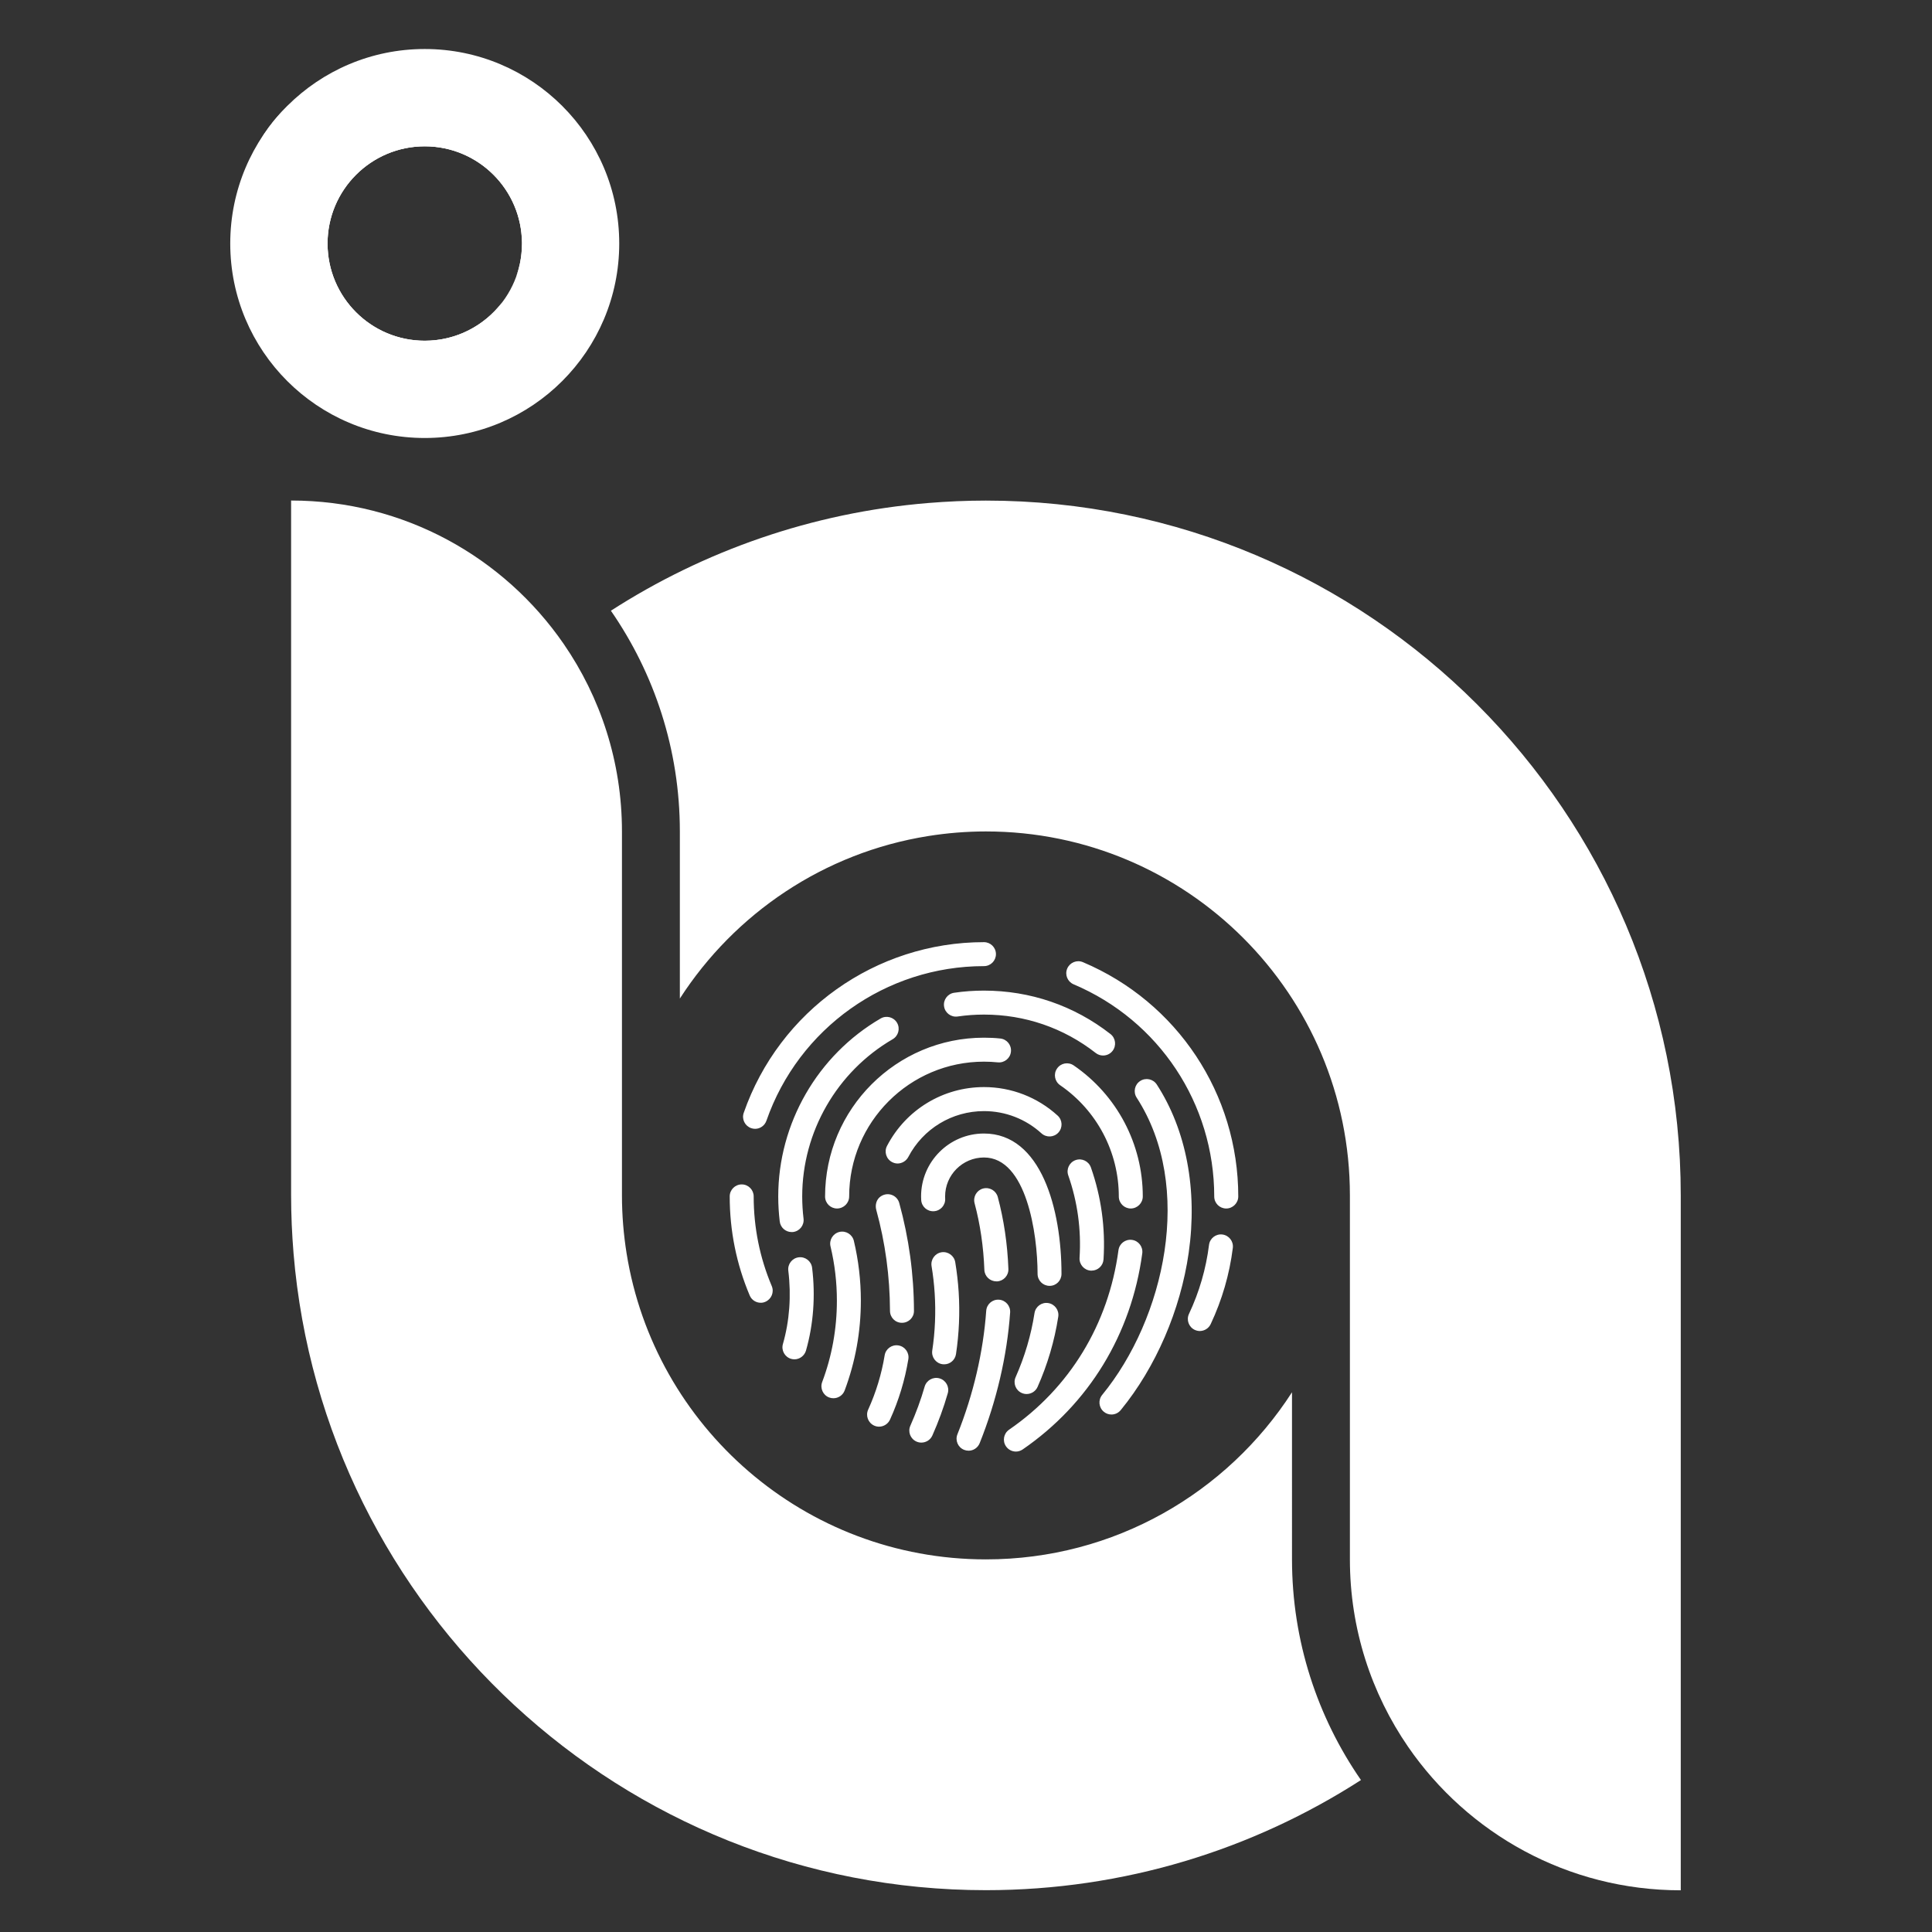 <?xml version="1.0" encoding="UTF-8" standalone="no"?>
<!-- Generator: Adobe Illustrator 27.5.0, SVG Export Plug-In . SVG Version: 6.00 Build 0)  -->

<svg
   version="1.1"
   id="Layer_1"
   x="0px"
   y="0px"
   viewBox="0 0 1000 1000"
   style="enable-background:new 0 0 1000 1000;"
   xml:space="preserve"
   sodipodi:docname="INFOSEC LOGOnew.svg"
   inkscape:version="1.1 (c68e22c387, 2021-05-23)"
   xmlns:inkscape="http://www.inkscape.org/namespaces/inkscape"
   xmlns:sodipodi="http://sodipodi.sourceforge.net/DTD/sodipodi-0.dtd"
   xmlns="http://www.w3.org/2000/svg"
   xmlns:svg="http://www.w3.org/2000/svg"><rect x="0" y="0" width="1000" height="1000" fill="#333333" stroke="none"/><defs
   id="defs161" /><sodipodi:namedview
   id="namedview159"
   pagecolor="#ffffff"
   bordercolor="#666666"
   borderopacity="1.0"
   inkscape:pageshadow="2"
   inkscape:pageopacity="0.0"
   inkscape:pagecheckerboard="0"
   showgrid="false"
   inkscape:zoom="0.676"
   inkscape:cx="500"
   inkscape:cy="500"
   inkscape:window-width="1920"
   inkscape:window-height="991"
   inkscape:window-x="-9"
   inkscape:window-y="1071"
   inkscape:window-maximized="1"
   inkscape:current-layer="Layer_1" />
<style
   type="text/css"
   id="style2">
	.st0{fill:#848484;}
	.st1{fill:url(#SVGID_1_);}
	.st2{fill:url(#SVGID_00000008119817285804074420000016472894307775860131_);}
	.st3{fill:url(#SVGID_00000123418787831589599670000016040777003843812750_);}
	.st4{fill:url(#SVGID_00000084510072982255679810000004501651972096835990_);}
	.st5{opacity:0.5;fill:url(#SVGID_00000131350690279181722230000006485825476113176497_);}
	.st6{fill:#FFFFFF;}
	.st7{fill:url(#SVGID_00000028309659989816224800000002951640301727434674_);}
	.st8{fill:url(#SVGID_00000050650017325797711940000016322315304798805437_);}
	.st9{fill:url(#SVGID_00000078725827744733140460000015811289410318768541_);}
	.st10{fill:url(#SVGID_00000064333385645931605640000007463165264934778028_);}
	.st11{fill:url(#SVGID_00000061461062902765096190000016619356032796343210_);}
	.st12{opacity:0.5;fill:url(#SVGID_00000054965339080776824860000007542994536163329962_);}
	.st13{fill:url(#SVGID_00000106829932212966288520000013709201649451593873_);}
	.st14{fill:url(#SVGID_00000026847022925180987420000016470327114375615634_);}
	.st15{fill:url(#SVGID_00000011740614216257382870000017964610831115932090_);}
	.st16{fill:url(#SVGID_00000013177227005043468430000006548667458881901191_);}
	.st17{fill:url(#SVGID_00000122698374827248271540000012464160861074125742_);}
	.st18{fill:url(#SVGID_00000101810249066001062910000005453904743212991157_);}
	.st19{opacity:0.5;fill:url(#SVGID_00000129914075349352538850000000740338552319982510_);}
	.st20{fill:url(#SVGID_00000090279723723069892310000009537470438403522737_);}
	.st21{fill:url(#SVGID_00000095296935104571567530000003179299000615981443_);}
</style>
<rect
   y="1029"
   class="st0"
   width="1000"
   height="1011"
   id="rect4" />
<linearGradient
   id="SVGID_1_"
   gradientUnits="userSpaceOnUse"
   x1="385.65"
   y1="1518.795"
   x2="570.428"
   y2="1518.795">
	<stop
   offset="1.080348e-03"
   style="stop-color:#999999"
   id="stop6" />
	<stop
   offset="1"
   style="stop-color:#2BF6E7"
   id="stop8" />
</linearGradient>
<path
   class="st1"
   d="M558.51,1552.79c-11.19,17.36-30.67,28.86-52.86,28.86c-31.31,0-57.27-22.9-62.06-52.86  c-0.52-3.26-0.8-6.6-0.8-10v-62.86c0-12.02-3.72-23.17-10.06-32.38c-10.31-14.96-27.54-24.77-47.08-24.77h0v120  c0,3.37,0.15,6.7,0.42,10c5.1,61.51,56.78,110,119.58,110c23.84,0,46.08-6.99,64.77-19.02c-7.5-10.84-11.91-23.97-11.91-38.12  V1552.79z"
   id="path11" />
<linearGradient
   id="SVGID_00000104708329685498982750000006716579984620896404_"
   gradientUnits="userSpaceOnUse"
   x1="440.881"
   y1="1518.795"
   x2="625.659"
   y2="1518.795">
	<stop
   offset="1.080348e-03"
   style="stop-color:#999999"
   id="stop13" />
	<stop
   offset="1"
   style="stop-color:#2BF6E7"
   id="stop15" />
</linearGradient>
<path
   style="fill:url(#SVGID_00000104708329685498982750000006716579984620896404_);"
   d="M505.65,1398.79c-3.37,0-6.7,0.15-10,0.42  c-20.05,1.66-38.72,8.27-54.77,18.6c7.5,10.84,11.91,23.97,11.91,38.12v28.86c9.47-14.69,24.89-25.19,42.86-28.06  c3.26-0.52,6.6-0.8,10-0.8c34.72,0,62.86,28.14,62.86,62.86v62.86c0,12.02,3.72,23.17,10.06,32.38  c10.31,14.96,27.54,24.77,47.08,24.77h0v-120C625.66,1452.62,571.83,1398.79,505.65,1398.79z"
   id="path18" />
<g
   id="g41">
	
		<linearGradient
   id="SVGID_00000138530778276819041150000000385478606689295038_"
   gradientUnits="userSpaceOnUse"
   x1="429.627"
   y1="1382.14"
   x2="388.836"
   y2="1327.963">
		<stop
   offset="1.080348e-03"
   style="stop-color:#999999"
   id="stop20" />
		<stop
   offset="1"
   style="stop-color:#2BF6E7"
   id="stop22" />
	</linearGradient>
	<path
   style="fill:url(#SVGID_00000138530778276819041150000000385478606689295038_);"
   d="M408.73,1320.8   c-18.55,0-33.59,15.04-33.59,33.59s15.04,33.59,33.59,33.59c18.55,0,33.59-15.04,33.59-33.59S427.28,1320.8,408.73,1320.8z    M408.73,1371.18c-9.28,0-16.79-7.52-16.79-16.79s7.52-16.79,16.79-16.79s16.79,7.52,16.79,16.79S418.01,1371.18,408.73,1371.18z"
   id="path25" />
	
		<linearGradient
   id="SVGID_00000169547338377961627270000004446934589172312963_"
   gradientUnits="userSpaceOnUse"
   x1="398.259"
   y1="1373.17"
   x2="408.823"
   y2="1300.986">
		<stop
   offset="1.080348e-03"
   style="stop-color:#999999"
   id="stop27" />
		<stop
   offset="1"
   style="stop-color:#2BF6E7"
   id="stop29" />
	</linearGradient>
	<path
   style="fill:url(#SVGID_00000169547338377961627270000004446934589172312963_);"
   d="M426.6,1349.79c0,3.01-0.5,5.9-1.42,8.59   c-0.19,0.56-0.4,1.11-0.63,1.65c0.49-1.37,0.81-2.83,0.92-4.33c0.01-0.09,0.01-0.18,0.02-0.28c0.01-0.2,0.02-0.39,0.02-0.59   c0.01-0.1,0.01-0.2,0.01-0.3c0.01-0.1,0.01-0.19,0.01-0.29c-0.09-9.2-7.57-16.63-16.79-16.63c-9.27,0-16.79,7.52-16.79,16.79   s7.52,16.79,16.79,16.79c5.43,0,10.26-2.58,13.33-6.58c-4.51,6.6-11.96,10.91-20.37,10.91c-13.77,0-24.92-11.52-24.92-25.73   c0-2.56,0.36-5.04,1.04-7.37c0.72-2.5,1.8-4.83,3.18-6.95c0.01-0.02,0.02-0.04,0.04-0.07c0.92-1.4,1.97-2.71,3.13-3.9   c4.5-4.6,10.69-7.44,17.53-7.44C415.45,1324.06,426.6,1335.58,426.6,1349.79z"
   id="path32" />
	
		<linearGradient
   id="SVGID_00000074422580132650101510000008443654013799334021_"
   gradientUnits="userSpaceOnUse"
   x1="376.762"
   y1="1351.769"
   x2="425.516"
   y2="1351.769">
		<stop
   offset="1.080348e-03"
   style="stop-color:#999999"
   id="stop34" />
		<stop
   offset="1"
   style="stop-color:#2BF6E7"
   id="stop36" />
	</linearGradient>
	<path
   style="opacity:0.5;fill:url(#SVGID_00000074422580132650101510000008443654013799334021_);"
   d="M391.93,1354.39   c0,9.27,7.52,16.79,16.79,16.79c5.43,0,10.26-2.58,13.33-6.58c-4.51,6.6-11.96,10.91-20.37,10.91c-13.77,0-24.92-11.52-24.92-25.73   c0-2.56,0.36-5.04,1.04-7.37c4.14-8.54,12.67-14.4,22.52-14.4c13.91,0,25.19,11.68,25.19,26.09v0.12   c-0.09-9.2-7.57-16.63-16.79-16.63C399.45,1337.6,391.93,1345.12,391.93,1354.39z"
   id="path39" />
</g>
<path
   class="st6"
   d="M543.14,1684.56v6.69h-11.59c-9.15,0-14.01-4.37-14.01-13.44c0-7.74,4.12-13.44,14.01-13.44h0.92v-2.39h6.44  v22.59H543.14z M521.48,1655c0-2.01,1.56-3.39,3.59-3.39s3.59,1.39,3.59,3.39c0,2.24-1.66,3.44-3.59,3.44  S521.48,1657.25,521.48,1655z M532.47,1684.56v-13.51h-2.48c-3.77,0-7.73,2.48-7.73,6.78c0,4.39,3.59,6.73,7.4,6.73H532.47z   M531.46,1655c0-2.01,1.56-3.39,3.59-3.39c2.07,0,3.59,1.39,3.59,3.39c0,2.24-1.65,3.44-3.59,3.44S531.46,1657.25,531.46,1655z   M542.26,1684.56h9.61v-20.2h6.44v20.2h8.46v6.69h-24.51V1684.56z M546.17,1698.03c0-2.05,1.56-3.44,3.59-3.44  c2.02,0,3.59,1.39,3.59,3.44c0,2.2-1.66,3.39-3.59,3.39C547.82,1701.42,546.17,1700.22,546.17,1698.03z M556.14,1698.03  c0-2.05,1.56-3.44,3.59-3.44c2.07,0,3.59,1.39,3.59,3.44c0,2.2-1.65,3.39-3.59,3.39C557.8,1701.42,556.14,1700.22,556.14,1698.03z   M565.84,1684.56h5.7v-20.2h6.44v26.89h-12.14V1684.56z M571.08,1697.84c0-2.1,1.66-3.53,3.77-3.53c2.16,0,3.77,1.43,3.77,3.53  c0,2.34-1.75,3.58-3.77,3.58C572.83,1701.42,571.08,1700.18,571.08,1697.84z M582.58,1701.32l-0.46-6.69  c1.2,0.34,2.07,0.43,3.03,0.43c2.58,0,3.45-1.38,3.45-4.68v-26.03h6.44v20.2H600v6.69h-5.01c-0.37,7.35-3.08,10.51-9.15,10.51  C584.65,1701.75,583.36,1701.56,582.58,1701.32z M599.08,1684.56h5.01c-1.01-2.2-1.93-4.97-1.93-7.98c0-4.54,1.93-8.02,4.6-10.31  c2.11-1.81,5.1-2.82,8.37-2.82c3.4,0,6.44,1,9.56,2.63l-2.16,6.07c-1.93-1.15-4.46-2.05-6.62-2.05c-2.11,0-3.77,0.53-5.01,1.62  c-1.66,1.43-2.25,3.3-2.25,5.4c0,3.06,0.92,5.49,2.44,7.45h14.58v6.69h-26.58V1684.56z M532.46,1691.25  c-9.84,0.13-16.78-3.72-16.78-13.05c0-7.95,6.23-13.84,16.78-13.84l0,0 M532.46,1671.23h-1.67c-4.02,0-8.24,2.55-8.24,6.97  c0,4.51,3.86,6.36,7.93,6.36h1.98 M386.42,1690.54v-26.71h7.06v26.71H386.42z M413.56,1690.54v-16.18c0-2.06-0.34-3.46-1.03-4.18  c-0.69-0.72-1.86-1.09-3.53-1.09c-3.66,0-5.48,2.04-5.48,6.13v15.31h-7.06v-26.71h6.73v3.91c0.83-1.52,1.94-2.67,3.31-3.45  c1.37-0.78,3.15-1.17,5.32-1.17c1.27,0,2.44,0.19,3.53,0.57c1.09,0.38,2.02,0.95,2.8,1.71c0.78,0.76,1.39,1.69,1.85,2.8  c0.45,1.1,0.68,2.38,0.68,3.83v18.51H413.56z M424.91,1690.54v-21.71h-3.96v-4.99h3.96c0-6.51,3.78-9.77,11.35-9.77v5.7  c-0.91,0-1.64,0.06-2.2,0.19c-0.56,0.13-1,0.35-1.33,0.68s-0.55,0.75-0.68,1.28c-0.13,0.53-0.19,1.17-0.19,1.93h4.56v4.99h-4.56  v21.71H424.91z M448.9,1691.25c-2.17,0-4.11-0.34-5.81-1.03c-1.7-0.69-3.14-1.65-4.32-2.88c-1.18-1.23-2.07-2.71-2.69-4.45  c-0.62-1.74-0.92-3.64-0.92-5.7c0-2.1,0.32-4.02,0.95-5.75c0.63-1.74,1.55-3.22,2.74-4.45c1.19-1.23,2.63-2.18,4.32-2.85  c1.68-0.67,3.59-1.01,5.73-1.01c2.1,0,3.98,0.34,5.65,1.01c1.66,0.67,3.08,1.61,4.26,2.82c1.18,1.21,2.08,2.69,2.71,4.42  c0.63,1.74,0.95,3.67,0.95,5.81c0,2.14-0.32,4.06-0.95,5.78c-0.63,1.72-1.54,3.19-2.71,4.42c-1.18,1.23-2.61,2.18-4.29,2.85  C452.84,1690.91,450.97,1691.25,448.9,1691.25z M448.9,1685.33c4.31,0,6.46-2.71,6.46-8.14c0-5.39-2.15-8.09-6.46-8.09  c-4.31,0-6.46,2.7-6.46,8.09C442.44,1682.62,444.6,1685.33,448.9,1685.33z M480.82,1671.92c-0.18-1.23-0.64-2.12-1.38-2.69  c-0.74-0.56-1.87-0.84-3.39-0.84c-1.45,0-2.54,0.17-3.28,0.52c-0.74,0.34-1.11,0.93-1.11,1.76c0,0.72,0.37,1.3,1.11,1.74  c0.74,0.43,1.82,0.85,3.23,1.25c2.32,0.65,4.27,1.2,5.86,1.66c1.59,0.45,2.87,0.99,3.83,1.6c0.96,0.61,1.65,1.38,2.06,2.31  c0.42,0.92,0.62,2.16,0.62,3.72c0,2.39-1,4.37-2.99,5.94c-1.99,1.57-4.94,2.36-8.85,2.36c-1.92,0-3.66-0.22-5.21-0.65  c-1.56-0.43-2.89-1.06-3.99-1.87c-1.1-0.81-1.95-1.79-2.55-2.93c-0.6-1.14-0.91-2.42-0.95-3.83h7.27c0,1.27,0.5,2.24,1.49,2.93  c0.99,0.69,2.29,1.03,3.88,1.03c1.34,0,2.49-0.21,3.45-0.62c0.96-0.42,1.44-1.06,1.44-1.93c0-0.98-0.35-1.68-1.06-2.12  s-1.78-0.81-3.23-1.14c-2.61-0.58-4.7-1.18-6.3-1.82c-1.59-0.63-2.83-1.33-3.72-2.09c-0.89-0.76-1.48-1.59-1.79-2.5  c-0.31-0.9-0.46-1.92-0.46-3.04c0-1.01,0.21-1.97,0.62-2.88c0.42-0.9,1.08-1.7,1.98-2.39c0.9-0.69,2.08-1.24,3.53-1.66  c1.45-0.42,3.22-0.62,5.32-0.62c3.84,0,6.64,0.78,8.41,2.33c1.77,1.56,2.75,3.71,2.93,6.46H480.82z M496.56,1679.03  c0.11,2.03,0.7,3.64,1.76,4.83c1.07,1.19,2.47,1.79,4.21,1.79c1.16,0,2.18-0.26,3.07-0.79c0.89-0.52,1.46-1.26,1.71-2.2h7.27  c-0.83,2.75-2.28,4.87-4.34,6.35c-2.06,1.48-4.52,2.23-7.38,2.23c-8.9,0-13.35-4.85-13.35-14.55c0-2.06,0.29-3.93,0.87-5.59  c0.58-1.66,1.42-3.09,2.52-4.29c1.1-1.19,2.45-2.11,4.04-2.74c1.59-0.63,3.42-0.95,5.48-0.95c4.13,0,7.25,1.32,9.36,3.96  c2.12,2.64,3.18,6.62,3.18,11.94H496.56z M507.69,1674.58c-0.04-0.98-0.21-1.84-0.52-2.58c-0.31-0.74-0.71-1.36-1.22-1.85  c-0.51-0.49-1.09-0.85-1.74-1.09c-0.65-0.23-1.32-0.35-2.01-0.35c-1.41,0-2.63,0.52-3.66,1.55c-1.03,1.03-1.62,2.47-1.76,4.32  H507.69z M389.63,1660.12c2.2,0,3.98-1.78,3.98-3.98s-1.78-3.98-3.98-3.98c-2.2,0-3.98,1.78-3.98,3.98  S387.43,1660.12,389.63,1660.12z"
   id="path43" />
<linearGradient
   id="SVGID_00000129893390431992138100000010183923415204430479_"
   gradientUnits="userSpaceOnUse"
   x1="461.396"
   y1="1519.039"
   x2="549.231"
   y2="1519.039">
	<stop
   offset="1.080348e-03"
   style="stop-color:#999999"
   id="stop45" />
	<stop
   offset="1"
   style="stop-color:#2BF6E7"
   id="stop47" />
</linearGradient>
<path
   style="fill:url(#SVGID_00000129893390431992138100000010183923415204430479_);"
   d="M466.76,1537.33  c-0.81,0-1.58-0.47-1.91-1.27c-2.29-5.41-3.45-11.17-3.45-17.1c0-1.14,0.93-2.07,2.07-2.07c1.15,0,2.07,0.93,2.07,2.07  c0,5.37,1.05,10.58,3.12,15.48c0.45,1.05-0.05,2.27-1.1,2.72C467.3,1537.28,467.03,1537.33,466.76,1537.33z M544.47,1541.01  c1.96-4.17,3.25-8.59,3.82-13.15c0.14-1.14-0.66-2.17-1.8-2.32c-1.13-0.14-2.17,0.66-2.31,1.8c-0.52,4.13-1.68,8.13-3.46,11.91  c-0.49,1.04-0.04,2.27,0.99,2.76c0.29,0.13,0.58,0.2,0.88,0.2C543.38,1542.2,544.12,1541.76,544.47,1541.01z M549.23,1518.97  c0-17.69-10.53-33.57-26.82-40.46c-1.05-0.45-2.27,0.05-2.72,1.1c-0.45,1.06,0.05,2.27,1.1,2.72c14.76,6.24,24.29,20.63,24.29,36.65  c0,1.15,0.93,2.07,2.07,2.07S549.23,1520.11,549.23,1518.97z M467.74,1505.89c5.56-15.97,20.65-26.7,37.57-26.7  c1.15,0,2.07-0.93,2.07-2.07c0-1.15-0.93-2.07-2.07-2.07c-18.68,0-35.35,11.85-41.49,29.48c-0.38,1.08,0.2,2.26,1.28,2.64  c0.23,0.08,0.46,0.12,0.68,0.12C466.64,1507.29,467.44,1506.75,467.74,1505.89z M472.34,1525.11c1.14-0.14,1.95-1.17,1.81-2.31  c-0.15-1.26-0.23-2.55-0.23-3.83c0-11.14,5.99-21.55,15.63-27.16c0.99-0.58,1.32-1.85,0.75-2.83c-0.58-0.99-1.85-1.32-2.83-0.75  c-10.91,6.35-17.69,18.13-17.69,30.74c0,1.45,0.09,2.9,0.26,4.33c0.13,1.05,1.02,1.82,2.06,1.82  C472.17,1525.12,472.25,1525.12,472.34,1525.11z M527.52,1493.83c0.7-0.9,0.54-2.21-0.36-2.91c-6.29-4.91-13.85-7.5-21.85-7.5  c-1.72,0-3.45,0.12-5.14,0.37c-1.13,0.16-1.92,1.22-1.75,2.35c0.16,1.13,1.22,1.92,2.35,1.75c1.49-0.22,3.02-0.33,4.54-0.33  c7.07,0,13.74,2.29,19.3,6.63c0.38,0.3,0.83,0.44,1.27,0.44C526.5,1494.63,527.11,1494.36,527.52,1493.83z M528.93,1555.87  c6.05-7.38,10.33-17.28,11.74-27.18c1.55-10.86-0.41-21.18-5.51-29.05c-0.62-0.96-1.91-1.24-2.87-0.61  c-0.96,0.62-1.23,1.91-0.61,2.87c9.99,15.41,4.82,38.2-5.95,51.34c-0.73,0.89-0.6,2.19,0.29,2.92c0.39,0.32,0.85,0.47,1.31,0.47  C527.93,1556.63,528.52,1556.37,528.93,1555.87z M507.54,1533.64c1.14-0.04,2.04-1.01,1.99-2.15c-0.16-4.31-0.78-8.48-1.83-12.42  c-0.3-1.11-1.43-1.76-2.54-1.47c-1.11,0.3-1.76,1.43-1.47,2.54c0.97,3.63,1.54,7.5,1.69,11.5c0.04,1.12,0.96,1.99,2.07,1.99  C507.48,1533.64,507.51,1533.64,507.54,1533.64z M504.57,1561.58c2.91-7.27,4.73-15.07,5.26-22.57c0.08-1.14-0.78-2.13-1.92-2.21  c-1.15-0.08-2.13,0.78-2.21,1.92c-0.5,7.07-2.22,14.45-4.97,21.32c-0.43,1.06,0.09,2.27,1.15,2.69c0.25,0.1,0.51,0.15,0.77,0.15  C503.46,1562.89,504.24,1562.39,504.57,1561.58z M474.57,1545.6c1.29-4.51,1.66-9.46,1.06-14.32c-0.14-1.14-1.18-1.94-2.31-1.8  c-1.14,0.14-1.94,1.18-1.8,2.31c0.53,4.31,0.21,8.69-0.93,12.66c-0.32,1.1,0.32,2.25,1.42,2.57c0.19,0.05,0.38,0.08,0.57,0.08  C473.47,1547.1,474.3,1546.5,474.57,1545.6z M532.74,1518.97c0-9.05-4.46-17.51-11.93-22.63c-0.95-0.65-2.24-0.41-2.88,0.54  c-0.65,0.94-0.41,2.23,0.54,2.88c6.34,4.35,10.13,11.53,10.13,19.22c0,1.15,0.93,2.07,2.07,2.07  C531.81,1521.04,532.74,1520.11,532.74,1518.97z M482.03,1518.97c0-12.84,10.45-23.28,23.28-23.28c0.8,0,1.61,0.04,2.39,0.12  c1.14,0.12,2.16-0.71,2.27-1.85c0.12-1.14-0.71-2.16-1.85-2.27c-0.93-0.09-1.88-0.14-2.82-0.14c-15.12,0-27.43,12.3-27.43,27.43  c0,1.15,0.93,2.07,2.07,2.07C481.1,1521.04,482.03,1520.11,482.03,1518.97z M481.25,1552.48c1.86-4.96,2.8-10.18,2.8-15.52  c0-3.49-0.41-6.96-1.21-10.33c-0.27-1.11-1.39-1.8-2.5-1.53c-1.11,0.27-1.8,1.39-1.53,2.5c0.73,3.05,1.1,6.2,1.1,9.36  c0,4.84-0.85,9.57-2.54,14.06c-0.4,1.07,0.14,2.27,1.21,2.67c0.24,0.09,0.49,0.13,0.73,0.13  C480.15,1553.82,480.94,1553.31,481.25,1552.48z M512,1562.66c11.43-7.86,18.77-19.89,20.65-33.86c0.15-1.14-0.64-2.18-1.78-2.33  c-1.14-0.15-2.18,0.64-2.33,1.78c-1.72,12.8-8.43,23.81-18.89,31c-0.94,0.65-1.18,1.94-0.53,2.88c0.4,0.58,1.05,0.9,1.71,0.9  C511.23,1563.03,511.64,1562.91,512,1562.66z M492.24,1512.16c2.55-4.89,7.56-7.93,13.08-7.93c3.68,0,7.2,1.36,9.92,3.84  c0.85,0.77,2.16,0.71,2.93-0.14c0.77-0.85,0.71-2.16-0.14-2.93c-3.48-3.17-8-4.92-12.71-4.92c-7.06,0-13.48,3.89-16.75,10.16  c-0.53,1.01-0.14,2.27,0.88,2.8c0.31,0.16,0.63,0.24,0.96,0.24C491.14,1513.27,491.87,1512.86,492.24,1512.16z M491.13,1540.79h0.03  c1.13,0,2.07-0.91,2.06-2.04c-0.01-6.31-0.87-12.59-2.54-18.65c-0.36-1.31-1.91-1.98-3.17-1.16c-0.76,0.49-1.04,1.48-0.8,2.35  c1.56,5.66,2.35,11.52,2.37,17.41C489.07,1539.86,489.98,1540.79,491.13,1540.79z M489.09,1557.5c1.51-3.32,2.57-6.83,3.16-10.42  c0.19-1.13-0.58-2.2-1.71-2.38c-1.13-0.19-2.2,0.58-2.38,1.71c-0.53,3.23-1.49,6.39-2.85,9.38c-0.47,1.04-0.01,2.27,1.03,2.75  c0.28,0.13,0.57,0.19,0.86,0.19C487.99,1558.72,488.74,1558.27,489.09,1557.5z M525.96,1529.84c0.34-5.44-0.39-10.78-2.18-15.88  c-0.38-1.08-1.56-1.65-2.64-1.27c-1.08,0.38-1.65,1.56-1.27,2.64c1.6,4.57,2.26,9.37,1.95,14.25c-0.07,1.14,0.8,2.13,1.94,2.2  c0.04,0,0.09,0,0.13,0C524.98,1531.78,525.89,1530.94,525.96,1529.84z M496.4,1560.25c1.05-2.36,1.95-4.81,2.66-7.29  c0.32-1.1-0.32-2.25-1.42-2.57c-1.1-0.32-2.25,0.32-2.57,1.41c-0.66,2.3-1.5,4.57-2.47,6.76c-0.47,1.05,0,2.27,1.05,2.74  c0.27,0.12,0.56,0.18,0.84,0.18C495.3,1561.48,496.06,1561.02,496.4,1560.25z M500.48,1546.2c0.53-3.54,0.69-7.15,0.46-10.75  c-0.11-1.71-0.31-3.44-0.59-5.13c-0.19-1.13-1.26-1.89-2.38-1.71c-1.13,0.19-1.89,1.26-1.71,2.39c0.26,1.55,0.44,3.13,0.54,4.71  c0.21,3.31,0.07,6.63-0.42,9.87c-0.17,1.13,0.61,2.19,1.74,2.36c0.11,0.02,0.21,0.02,0.31,0.02  C499.44,1547.97,500.32,1547.23,500.48,1546.2z M518.7,1532.35c0-11.18-3.51-24.25-13.39-24.25c-5.99,0-10.86,4.87-10.86,10.86  c0,0.2,0.01,0.41,0.02,0.61c0.06,1.14,1.03,2.02,2.19,1.95c1.14-0.06,2.02-1.04,1.95-2.19c-0.01-0.12-0.01-0.25-0.01-0.37  c0-3.7,3.01-6.72,6.72-6.72c7.31,0,9.25,13.15,9.25,20.1c0,1.15,0.93,2.07,2.07,2.07C517.78,1534.42,518.7,1533.5,518.7,1532.35z   M514.57,1551.86c1.72-3.86,2.92-7.93,3.57-12.11c0.18-1.13-0.6-2.19-1.73-2.37c-1.13-0.18-2.19,0.6-2.37,1.73  c-0.59,3.81-1.69,7.53-3.26,11.06c-0.47,1.05,0,2.27,1.05,2.74c0.27,0.12,0.56,0.18,0.84,0.18  C513.47,1553.09,514.23,1552.63,514.57,1551.86z"
   id="path50" />
<linearGradient
   id="SVGID_00000128463607431689217180000005871666361419315636_"
   gradientUnits="userSpaceOnUse"
   x1="385.65"
   y1="480.795"
   x2="570.428"
   y2="480.795">
	<stop
   offset="1.080348e-03"
   style="stop-color:#22006A"
   id="stop52" />
	<stop
   offset="1"
   style="stop-color:#2BF6E7"
   id="stop54" />
</linearGradient>

<linearGradient
   id="SVGID_00000085219443367675614490000006671552511123239559_"
   gradientUnits="userSpaceOnUse"
   x1="440.881"
   y1="480.795"
   x2="625.659"
   y2="480.795">
	<stop
   offset="1.298195e-07"
   style="stop-color:#0D006A"
   id="stop59" />
	<stop
   offset="1"
   style="stop-color:#2BF6E7"
   id="stop61" />
</linearGradient>


<linearGradient
   id="SVGID_00000108300493146542273910000000156131674156934530_"
   gradientUnits="userSpaceOnUse"
   x1="388.65"
   y1="636.682"
   x2="628.659"
   y2="636.682">
	<stop
   offset="1.298195e-07"
   style="stop-color:#0D006A"
   id="stop89" />
	<stop
   offset="1"
   style="stop-color:#2BF6E7"
   id="stop91" />
</linearGradient>

<linearGradient
   id="SVGID_00000000903184346208521680000011267479735548313248_"
   gradientUnits="userSpaceOnUse"
   x1="461.396"
   y1="481.039"
   x2="549.231"
   y2="481.039">
	<stop
   offset="1.298195e-07"
   style="stop-color:#0D006A"
   id="stop96" />
	<stop
   offset="1"
   style="stop-color:#2BF6E7"
   id="stop98" />
</linearGradient>
<g
   id="g1200"
   transform="matrix(2.997,0,0,2.997,-1005.119,-822.184)"><path
     style="fill:#fff;fill-opacity:1"
     d="m 558.51,514.79 c -11.19,17.36 -30.67,28.86 -52.86,28.86 -31.31,0 -57.27,-22.9 -62.06,-52.86 -0.52,-3.26 -0.8,-6.6 -0.8,-10 v -62.86 c 0,-12.02 -3.72,-23.17 -10.06,-32.38 -10.31,-14.96 -27.54,-24.77 -47.08,-24.77 v 0 120 c 0,3.37 0.15,6.7 0.42,10 5.1,61.51 56.78,110 119.58,110 23.84,0 46.08,-6.99 64.77,-19.02 -7.5,-10.84 -11.91,-23.97 -11.91,-38.12 z"
     id="path57" /><path
     style="fill:#fff;fill-opacity:1"
     d="m 505.65,360.79 c -3.37,0 -6.7,0.15 -10,0.42 -20.05,1.66 -38.72,8.27 -54.77,18.6 7.5,10.84 11.91,23.97 11.91,38.12 v 28.86 c 9.47,-14.69 24.89,-25.19 42.86,-28.06 3.26,-0.52 6.6,-0.8 10,-0.8 34.72,0 62.86,28.14 62.86,62.86 v 62.86 c 0,12.02 3.72,23.17 10.06,32.38 10.31,14.96 27.54,24.77 47.08,24.77 v 0 -120 c 0.01,-66.18 -53.82,-120.01 -120,-120.01 z"
     id="path64" /><g
     id="g87"
     style="fill:#fff;fill-opacity:1">
	
		<linearGradient
   id="SVGID_00000063602380615643613790000005271710764931966603_"
   gradientUnits="userSpaceOnUse"
   x1="429.627"
   y1="344.14"
   x2="388.836"
   y2="289.963">
		<stop
   offset="1.080348e-03"
   style="stop-color:#22006A"
   id="stop66" />
		<stop
   offset="1"
   style="stop-color:#2BF6E7"
   id="stop68" />
	</linearGradient>
	<path
   style="fill:#fff;fill-opacity:1"
   d="m 408.73,282.8 c -18.55,0 -33.59,15.04 -33.59,33.59 0,18.55 15.04,33.59 33.59,33.59 18.55,0 33.59,-15.04 33.59,-33.59 0,-18.55 -15.04,-33.59 -33.59,-33.59 z m 0,50.38 c -9.28,0 -16.79,-7.52 -16.79,-16.79 0,-9.28 7.52,-16.79 16.79,-16.79 9.27,0 16.79,7.52 16.79,16.79 0.01,9.28 -7.51,16.79 -16.79,16.79 z"
   id="path71" />
	
		<linearGradient
   id="SVGID_00000151535169216624384200000003068745631023253181_"
   gradientUnits="userSpaceOnUse"
   x1="398.259"
   y1="335.17"
   x2="408.823"
   y2="262.986">
		<stop
   offset="1.080348e-03"
   style="stop-color:#22006A"
   id="stop73" />
		<stop
   offset="1"
   style="stop-color:#2BF6E7"
   id="stop75" />
	</linearGradient>
	<path
   style="fill:#fff;fill-opacity:1"
   d="m 426.6,311.79 c 0,3.01 -0.5,5.9 -1.42,8.59 -0.19,0.56 -0.4,1.11 -0.63,1.65 0.49,-1.37 0.81,-2.83 0.92,-4.33 0.01,-0.09 0.01,-0.18 0.02,-0.28 0.01,-0.2 0.02,-0.39 0.02,-0.59 0.01,-0.1 0.01,-0.2 0.01,-0.3 0.01,-0.1 0.01,-0.2 0.01,-0.29 -0.09,-9.2 -7.57,-16.63 -16.79,-16.63 -9.27,0 -16.79,7.52 -16.79,16.79 0,9.27 7.52,16.79 16.79,16.79 5.43,0 10.26,-2.58 13.33,-6.58 -4.51,6.6 -11.96,10.91 -20.37,10.91 -13.77,0 -24.92,-11.52 -24.92,-25.73 0,-2.56 0.36,-5.04 1.04,-7.37 0.72,-2.5 1.8,-4.83 3.18,-6.95 0.01,-0.02 0.02,-0.04 0.04,-0.07 0.92,-1.4 1.97,-2.71 3.13,-3.9 4.5,-4.6 10.69,-7.44 17.53,-7.44 13.75,0 24.9,11.52 24.9,25.73 z"
   id="path78" />
	
		<linearGradient
   id="SVGID_00000031916643017935252660000011630073044621609648_"
   gradientUnits="userSpaceOnUse"
   x1="376.762"
   y1="313.769"
   x2="425.516"
   y2="313.769">
		<stop
   offset="1.080348e-03"
   style="stop-color:#22006A"
   id="stop80" />
		<stop
   offset="1"
   style="stop-color:#2BF6E7"
   id="stop82" />
	</linearGradient>
	<path
   style="opacity:0.5;fill:#fff;fill-opacity:1"
   d="m 391.93,316.39 c 0,9.27 7.52,16.79 16.79,16.79 5.43,0 10.26,-2.58 13.33,-6.58 -4.51,6.6 -11.96,10.91 -20.37,10.91 -13.77,0 -24.92,-11.52 -24.92,-25.73 0,-2.56 0.36,-5.04 1.04,-7.37 4.14,-8.54 12.67,-14.4 22.52,-14.4 13.91,0 25.19,11.68 25.19,26.09 v 0.12 c -0.09,-9.2 -7.57,-16.63 -16.79,-16.63 -9.27,0.01 -16.79,7.53 -16.79,16.8 z"
   id="path85" />
</g><path
     style="fill:#fff;fill-opacity:1"
     d="m 466.76,499.33 c -0.81,0 -1.58,-0.47 -1.91,-1.27 -2.29,-5.41 -3.45,-11.17 -3.45,-17.1 0,-1.14 0.93,-2.07 2.07,-2.07 1.15,0 2.07,0.93 2.07,2.07 0,5.37 1.05,10.58 3.12,15.48 0.45,1.05 -0.05,2.27 -1.1,2.72 -0.26,0.12 -0.53,0.17 -0.8,0.17 z m 77.71,3.68 c 1.96,-4.17 3.25,-8.59 3.82,-13.15 0.14,-1.14 -0.66,-2.17 -1.8,-2.32 -1.13,-0.14 -2.17,0.66 -2.31,1.8 -0.52,4.13 -1.68,8.13 -3.46,11.91 -0.49,1.04 -0.04,2.27 0.99,2.76 0.29,0.13 0.58,0.2 0.88,0.2 0.79,-0.01 1.53,-0.45 1.88,-1.2 z m 4.76,-22.04 c 0,-17.69 -10.53,-33.57 -26.82,-40.46 -1.05,-0.45 -2.27,0.05 -2.72,1.1 -0.45,1.06 0.05,2.27 1.1,2.72 14.76,6.24 24.29,20.63 24.29,36.65 0,1.15 0.93,2.07 2.07,2.07 1.14,0 2.08,-0.94 2.08,-2.08 z m -81.49,-13.08 c 5.56,-15.97 20.65,-26.7 37.57,-26.7 1.15,0 2.07,-0.93 2.07,-2.07 0,-1.15 -0.93,-2.07 -2.07,-2.07 -18.68,0 -35.35,11.85 -41.49,29.48 -0.38,1.08 0.2,2.26 1.28,2.64 0.23,0.08 0.46,0.12 0.68,0.12 0.86,0 1.66,-0.54 1.96,-1.4 z m 4.6,19.22 c 1.14,-0.14 1.95,-1.17 1.81,-2.31 -0.15,-1.26 -0.23,-2.55 -0.23,-3.83 0,-11.14 5.99,-21.55 15.63,-27.16 0.99,-0.58 1.32,-1.85 0.75,-2.83 -0.58,-0.99 -1.85,-1.32 -2.83,-0.75 -10.91,6.35 -17.69,18.13 -17.69,30.74 0,1.45 0.09,2.9 0.26,4.33 0.13,1.05 1.02,1.82 2.06,1.82 0.07,0 0.15,0 0.24,-0.01 z m 55.18,-31.28 c 0.7,-0.9 0.54,-2.21 -0.36,-2.91 -6.29,-4.91 -13.85,-7.5 -21.85,-7.5 -1.72,0 -3.45,0.12 -5.14,0.37 -1.13,0.16 -1.92,1.22 -1.75,2.35 0.16,1.13 1.22,1.92 2.35,1.75 1.49,-0.22 3.02,-0.33 4.54,-0.33 7.07,0 13.74,2.29 19.3,6.63 0.38,0.3 0.83,0.44 1.27,0.44 0.62,0 1.23,-0.27 1.64,-0.8 z m 1.41,62.04 c 6.05,-7.38 10.33,-17.28 11.74,-27.18 1.55,-10.86 -0.41,-21.18 -5.51,-29.05 -0.62,-0.96 -1.91,-1.24 -2.87,-0.61 -0.96,0.62 -1.23,1.91 -0.61,2.87 9.99,15.41 4.82,38.2 -5.95,51.34 -0.73,0.89 -0.6,2.19 0.29,2.92 0.39,0.32 0.85,0.47 1.31,0.47 0.6,0 1.19,-0.26 1.6,-0.76 z m -21.39,-22.23 c 1.14,-0.04 2.04,-1.01 1.99,-2.15 -0.16,-4.31 -0.78,-8.48 -1.83,-12.42 -0.3,-1.11 -1.43,-1.76 -2.54,-1.47 -1.11,0.3 -1.76,1.43 -1.47,2.54 0.97,3.63 1.54,7.5 1.69,11.5 0.04,1.12 0.96,1.99 2.07,1.99 0.03,0.01 0.06,0.01 0.09,0.01 z m -2.97,27.94 c 2.91,-7.27 4.73,-15.07 5.26,-22.57 0.08,-1.14 -0.78,-2.13 -1.92,-2.21 -1.15,-0.08 -2.13,0.78 -2.21,1.92 -0.5,7.07 -2.22,14.45 -4.97,21.32 -0.43,1.06 0.09,2.27 1.15,2.69 0.25,0.1 0.51,0.15 0.77,0.15 0.81,0.01 1.59,-0.49 1.92,-1.3 z m -30,-15.98 c 1.29,-4.51 1.66,-9.46 1.06,-14.32 -0.14,-1.14 -1.18,-1.94 -2.31,-1.8 -1.14,0.14 -1.94,1.18 -1.8,2.31 0.53,4.31 0.21,8.69 -0.93,12.66 -0.32,1.1 0.32,2.25 1.42,2.57 0.19,0.05 0.38,0.08 0.57,0.08 0.89,0 1.72,-0.6 1.99,-1.5 z m 58.17,-26.63 c 0,-9.05 -4.46,-17.51 -11.93,-22.63 -0.95,-0.65 -2.24,-0.41 -2.88,0.54 -0.65,0.94 -0.41,2.23 0.54,2.88 6.34,4.35 10.13,11.53 10.13,19.22 0,1.15 0.93,2.07 2.07,2.07 1.14,-0.01 2.07,-0.94 2.07,-2.08 z m -50.71,0 c 0,-12.84 10.45,-23.28 23.28,-23.28 0.8,0 1.61,0.04 2.39,0.12 1.14,0.12 2.16,-0.71 2.27,-1.85 0.12,-1.14 -0.71,-2.16 -1.85,-2.27 -0.93,-0.1 -1.88,-0.14 -2.82,-0.14 -15.12,0 -27.43,12.3 -27.43,27.43 0,1.15 0.93,2.07 2.07,2.07 1.16,-0.01 2.09,-0.94 2.09,-2.08 z m -0.78,33.51 c 1.86,-4.96 2.8,-10.18 2.8,-15.52 0,-3.49 -0.41,-6.96 -1.21,-10.33 -0.27,-1.11 -1.39,-1.8 -2.5,-1.53 -1.11,0.27 -1.8,1.39 -1.53,2.5 0.73,3.05 1.1,6.2 1.1,9.36 0,4.84 -0.85,9.57 -2.54,14.06 -0.4,1.07 0.14,2.27 1.21,2.67 0.24,0.09 0.49,0.13 0.73,0.13 0.84,0 1.63,-0.51 1.94,-1.34 z M 512,524.66 c 11.43,-7.86 18.77,-19.89 20.65,-33.86 0.15,-1.14 -0.64,-2.18 -1.78,-2.33 -1.14,-0.15 -2.18,0.64 -2.33,1.78 -1.72,12.8 -8.43,23.81 -18.89,31 -0.94,0.65 -1.18,1.94 -0.53,2.88 0.4,0.58 1.05,0.9 1.71,0.9 0.4,0 0.81,-0.12 1.17,-0.37 z m -19.76,-50.5 c 2.55,-4.89 7.56,-7.93 13.08,-7.93 3.68,0 7.2,1.36 9.92,3.84 0.85,0.77 2.16,0.71 2.93,-0.14 0.77,-0.85 0.71,-2.16 -0.14,-2.93 -3.48,-3.17 -8,-4.92 -12.71,-4.92 -7.06,0 -13.48,3.89 -16.75,10.16 -0.53,1.01 -0.14,2.27 0.88,2.8 0.31,0.16 0.63,0.24 0.96,0.24 0.73,-0.01 1.46,-0.42 1.83,-1.12 z m -1.11,28.63 h 0.03 c 1.13,0 2.07,-0.91 2.06,-2.04 -0.01,-6.31 -0.87,-12.59 -2.54,-18.65 -0.36,-1.31 -1.91,-1.98 -3.17,-1.16 -0.76,0.49 -1.04,1.48 -0.8,2.35 1.56,5.66 2.35,11.52 2.37,17.41 -0.01,1.16 0.9,2.09 2.05,2.09 z m -2.04,16.71 c 1.51,-3.32 2.57,-6.83 3.16,-10.42 0.19,-1.13 -0.58,-2.2 -1.71,-2.38 -1.13,-0.19 -2.2,0.58 -2.38,1.71 -0.53,3.23 -1.49,6.39 -2.85,9.38 -0.47,1.04 -0.01,2.27 1.03,2.75 0.28,0.13 0.57,0.19 0.86,0.19 0.79,-0.01 1.54,-0.46 1.89,-1.23 z m 36.87,-27.66 c 0.34,-5.44 -0.39,-10.78 -2.18,-15.88 -0.38,-1.08 -1.56,-1.65 -2.64,-1.27 -1.08,0.38 -1.65,1.56 -1.27,2.64 1.6,4.57 2.26,9.37 1.95,14.25 -0.07,1.14 0.8,2.13 1.94,2.2 0.04,0 0.09,0 0.13,0 1.09,0 2,-0.84 2.07,-1.94 z m -29.56,30.41 c 1.05,-2.36 1.95,-4.81 2.66,-7.29 0.32,-1.1 -0.32,-2.25 -1.42,-2.57 -1.1,-0.32 -2.25,0.32 -2.57,1.41 -0.66,2.3 -1.5,4.57 -2.47,6.76 -0.47,1.05 0,2.27 1.05,2.74 0.27,0.12 0.56,0.18 0.84,0.18 0.81,0 1.57,-0.46 1.91,-1.23 z m 4.08,-14.05 c 0.53,-3.54 0.69,-7.15 0.46,-10.75 -0.11,-1.71 -0.31,-3.44 -0.59,-5.13 -0.19,-1.13 -1.26,-1.89 -2.38,-1.71 -1.13,0.19 -1.89,1.26 -1.71,2.39 0.26,1.55 0.44,3.13 0.54,4.71 0.21,3.31 0.07,6.63 -0.42,9.87 -0.17,1.13 0.61,2.19 1.74,2.36 0.11,0.02 0.21,0.02 0.31,0.02 1.01,0.01 1.89,-0.73 2.05,-1.76 z m 18.22,-13.85 c 0,-11.18 -3.51,-24.25 -13.39,-24.25 -5.99,0 -10.86,4.87 -10.86,10.86 0,0.2 0.01,0.41 0.02,0.61 0.06,1.14 1.03,2.02 2.19,1.95 1.14,-0.06 2.02,-1.04 1.95,-2.19 -0.01,-0.12 -0.01,-0.25 -0.01,-0.37 0,-3.7 3.01,-6.72 6.72,-6.72 7.31,0 9.25,13.15 9.25,20.1 0,1.15 0.93,2.07 2.07,2.07 1.14,0.01 2.06,-0.91 2.06,-2.06 z m -4.13,19.51 c 1.72,-3.86 2.92,-7.93 3.57,-12.11 0.18,-1.13 -0.6,-2.19 -1.73,-2.37 -1.13,-0.18 -2.19,0.6 -2.37,1.73 -0.59,3.81 -1.69,7.53 -3.26,11.06 -0.47,1.05 0,2.27 1.05,2.74 0.27,0.12 0.56,0.18 0.84,0.18 0.8,0 1.56,-0.46 1.9,-1.23 z"
     id="path101" /></g>
<linearGradient
   id="SVGID_00000062155211869533737280000011448036700217757077_"
   gradientUnits="userSpaceOnUse"
   x1="385.65"
   y1="-570.205"
   x2="570.428"
   y2="-570.205">
	<stop
   offset="1.080348e-03"
   style="stop-color:#22006A"
   id="stop103" />
	<stop
   offset="1"
   style="stop-color:#2BF6E7"
   id="stop105" />
</linearGradient>
<path
   style="fill:url(#SVGID_00000062155211869533737280000011448036700217757077_);"
   d="M558.51-536.21  c-11.19,17.36-30.67,28.86-52.86,28.86c-31.31,0-57.27-22.9-62.06-52.86c-0.52-3.26-0.8-6.6-0.8-10v-62.86  c0-12.02-3.72-23.17-10.06-32.38c-10.31-14.96-27.54-24.77-47.08-24.77h0v120c0,3.37,0.15,6.7,0.42,10  c5.1,61.51,56.78,110,119.58,110c23.84,0,46.08-6.99,64.77-19.02c-7.5-10.84-11.91-23.97-11.91-38.12V-536.21z"
   id="path108" />
<linearGradient
   id="SVGID_00000072268342585889439360000014691135094241257360_"
   gradientUnits="userSpaceOnUse"
   x1="440.881"
   y1="-570.205"
   x2="625.659"
   y2="-570.205">
	<stop
   offset="1.298195e-07"
   style="stop-color:#0D006A"
   id="stop110" />
	<stop
   offset="1"
   style="stop-color:#2BF6E7"
   id="stop112" />
</linearGradient>
<path
   style="fill:url(#SVGID_00000072268342585889439360000014691135094241257360_);"
   d="M505.65-690.21c-3.37,0-6.7,0.15-10,0.42  c-20.05,1.66-38.72,8.27-54.77,18.6c7.5,10.84,11.91,23.97,11.91,38.12v28.86c9.47-14.69,24.89-25.19,42.86-28.06  c3.26-0.52,6.6-0.8,10-0.8c34.72,0,62.86,28.14,62.86,62.86v62.86c0,12.02,3.72,23.17,10.06,32.38  c10.31,14.96,27.54,24.77,47.08,24.77h0v-120C625.66-636.38,571.83-690.21,505.65-690.21z"
   id="path115" />
<g
   id="g138">
	
		<linearGradient
   id="SVGID_00000011720330104899386250000006672603311010823336_"
   gradientUnits="userSpaceOnUse"
   x1="429.627"
   y1="-706.86"
   x2="388.836"
   y2="-761.037">
		<stop
   offset="1.080348e-03"
   style="stop-color:#22006A"
   id="stop117" />
		<stop
   offset="1"
   style="stop-color:#2BF6E7"
   id="stop119" />
	</linearGradient>
	<path
   style="fill:url(#SVGID_00000011720330104899386250000006672603311010823336_);"
   d="M408.73-768.2   c-18.55,0-33.59,15.04-33.59,33.59c0,18.55,15.04,33.59,33.59,33.59c18.55,0,33.59-15.04,33.59-33.59   C442.32-753.16,427.28-768.2,408.73-768.2z M408.73-717.82c-9.28,0-16.79-7.52-16.79-16.79c0-9.28,7.52-16.79,16.79-16.79   s16.79,7.52,16.79,16.79C425.53-725.33,418.01-717.82,408.73-717.82z"
   id="path122" />
	
		<linearGradient
   id="SVGID_00000150085792213480161360000003906563888245053606_"
   gradientUnits="userSpaceOnUse"
   x1="398.259"
   y1="-715.83"
   x2="408.823"
   y2="-788.014">
		<stop
   offset="1.080348e-03"
   style="stop-color:#22006A"
   id="stop124" />
		<stop
   offset="1"
   style="stop-color:#2BF6E7"
   id="stop126" />
	</linearGradient>
	<path
   style="fill:url(#SVGID_00000150085792213480161360000003906563888245053606_);"
   d="M426.6-739.21c0,3.01-0.5,5.9-1.42,8.59   c-0.19,0.56-0.4,1.11-0.63,1.65c0.49-1.37,0.81-2.83,0.92-4.33c0.01-0.09,0.01-0.18,0.02-0.28c0.01-0.2,0.02-0.39,0.02-0.59   c0.01-0.1,0.01-0.2,0.01-0.3c0.01-0.1,0.01-0.2,0.01-0.29c-0.09-9.2-7.57-16.63-16.79-16.63c-9.27,0-16.79,7.52-16.79,16.79   c0,9.27,7.52,16.79,16.79,16.79c5.43,0,10.26-2.58,13.33-6.58c-4.51,6.6-11.96,10.91-20.37,10.91c-13.77,0-24.92-11.52-24.92-25.73   c0-2.56,0.36-5.04,1.04-7.37c0.72-2.5,1.8-4.83,3.18-6.95c0.01-0.02,0.02-0.04,0.04-0.07c0.92-1.4,1.97-2.71,3.13-3.9   c4.5-4.6,10.69-7.44,17.53-7.44C415.45-764.94,426.6-753.42,426.6-739.21z"
   id="path129" />
	
		<linearGradient
   id="SVGID_00000021832543338088039410000001642811279209888931_"
   gradientUnits="userSpaceOnUse"
   x1="376.762"
   y1="-737.231"
   x2="425.516"
   y2="-737.231">
		<stop
   offset="1.080348e-03"
   style="stop-color:#22006A"
   id="stop131" />
		<stop
   offset="1"
   style="stop-color:#2BF6E7"
   id="stop133" />
	</linearGradient>
	<path
   style="opacity:0.5;fill:url(#SVGID_00000021832543338088039410000001642811279209888931_);"
   d="M391.93-734.61   c0,9.27,7.52,16.79,16.79,16.79c5.43,0,10.26-2.58,13.33-6.58c-4.51,6.6-11.96,10.91-20.37,10.91c-13.77,0-24.92-11.52-24.92-25.73   c0-2.56,0.36-5.04,1.04-7.37c4.14-8.54,12.67-14.4,22.52-14.4c13.91,0,25.19,11.68,25.19,26.09v0.12   c-0.09-9.2-7.57-16.63-16.79-16.63C399.45-751.4,391.93-743.88,391.93-734.61z"
   id="path136" />
</g>
<linearGradient
   id="SVGID_00000066484953240424043080000003762693918941723323_"
   gradientUnits="userSpaceOnUse"
   x1="385.65"
   y1="-412.318"
   x2="625.659"
   y2="-412.318">
	<stop
   offset="1.080348e-03"
   style="stop-color:#22006A"
   id="stop140" />
	<stop
   offset="1"
   style="stop-color:#2BF6E7"
   id="stop142" />
</linearGradient>
<path
   style="fill:url(#SVGID_00000066484953240424043080000003762693918941723323_);"
   d="M543.14-404.44v6.69h-11.59  c-9.15,0-14.01-4.37-14.01-13.44c0-7.74,4.12-13.44,14.01-13.44h0.92v-2.39h6.44v22.59H543.14z M521.48-434  c0-2.01,1.56-3.39,3.59-3.39s3.59,1.39,3.59,3.39c0,2.24-1.66,3.44-3.59,3.44S521.48-431.75,521.48-434z M532.47-404.44v-13.51  h-2.48c-3.77,0-7.73,2.48-7.73,6.78c0,4.39,3.59,6.73,7.4,6.73H532.47z M531.46-434c0-2.01,1.56-3.39,3.59-3.39  c2.07,0,3.59,1.39,3.59,3.39c0,2.24-1.65,3.44-3.59,3.44S531.46-431.75,531.46-434z M542.26-404.44h9.61v-20.2h6.44v20.2h8.46v6.69  h-24.51V-404.44z M546.17-390.97c0-2.05,1.56-3.44,3.59-3.44c2.02,0,3.59,1.39,3.59,3.44c0,2.2-1.66,3.39-3.59,3.39  C547.82-387.58,546.17-388.78,546.17-390.97z M556.14-390.97c0-2.05,1.56-3.44,3.59-3.44c2.07,0,3.59,1.39,3.59,3.44  c0,2.2-1.65,3.39-3.59,3.39C557.8-387.58,556.14-388.78,556.14-390.97z M565.84-404.44h5.7v-20.2h6.44v26.89h-12.14V-404.44z   M571.08-391.16c0-2.1,1.66-3.53,3.77-3.53c2.16,0,3.77,1.43,3.77,3.53c0,2.34-1.75,3.58-3.77,3.58  C572.83-387.58,571.08-388.82,571.08-391.16z M582.58-387.68l-0.46-6.69c1.2,0.34,2.07,0.43,3.03,0.43c2.58,0,3.45-1.38,3.45-4.68  v-26.03h6.44v20.2H600v6.69h-5.01c-0.37,7.35-3.08,10.51-9.15,10.51C584.65-387.25,583.36-387.44,582.58-387.68z M599.08-404.44  h5.01c-1.01-2.2-1.93-4.97-1.93-7.98c0-4.54,1.93-8.02,4.6-10.31c2.11-1.81,5.1-2.82,8.37-2.82c3.4,0,6.44,1,9.56,2.63l-2.16,6.07  c-1.93-1.15-4.46-2.05-6.62-2.05c-2.11,0-3.77,0.53-5.01,1.62c-1.66,1.43-2.25,3.3-2.25,5.4c0,3.06,0.92,5.49,2.44,7.45h14.58v6.69  h-26.58V-404.44z M532.46-397.75c-9.84,0.13-16.78-3.72-16.78-13.05c0-7.95,6.23-13.84,16.78-13.84l0,0 M532.46-417.77h-1.67  c-4.02,0-8.24,2.55-8.24,6.97c0,4.51,3.86,6.36,7.93,6.36h1.98 M386.42-398.46v-26.71h7.06v26.71H386.42z M413.56-398.46v-16.18  c0-2.06-0.34-3.46-1.03-4.18c-0.69-0.72-1.86-1.09-3.53-1.09c-3.66,0-5.48,2.04-5.48,6.13v15.31h-7.06v-26.71h6.73v3.91  c0.83-1.52,1.94-2.67,3.31-3.45c1.37-0.78,3.15-1.17,5.32-1.17c1.27,0,2.44,0.19,3.53,0.57c1.09,0.38,2.02,0.95,2.8,1.71  c0.78,0.76,1.39,1.69,1.85,2.8c0.45,1.1,0.68,2.38,0.68,3.83v18.51H413.56z M424.91-398.46v-21.71h-3.96v-4.99h3.96  c0-6.51,3.78-9.77,11.35-9.77v5.7c-0.91,0-1.64,0.06-2.2,0.19c-0.56,0.13-1,0.35-1.33,0.68s-0.55,0.75-0.68,1.28  c-0.13,0.53-0.19,1.17-0.19,1.93h4.56v4.99h-4.56v21.71H424.91z M448.9-397.75c-2.17,0-4.11-0.34-5.81-1.03  c-1.7-0.69-3.14-1.65-4.32-2.88c-1.18-1.23-2.07-2.71-2.69-4.45c-0.62-1.74-0.92-3.64-0.92-5.7c0-2.1,0.32-4.02,0.95-5.75  c0.63-1.74,1.55-3.22,2.74-4.45c1.19-1.23,2.63-2.18,4.32-2.85c1.68-0.67,3.59-1.01,5.73-1.01c2.1,0,3.98,0.34,5.65,1.01  c1.66,0.67,3.08,1.61,4.26,2.82c1.18,1.21,2.08,2.69,2.71,4.42c0.63,1.74,0.95,3.67,0.95,5.81c0,2.14-0.32,4.06-0.95,5.78  c-0.63,1.72-1.54,3.19-2.71,4.42c-1.18,1.23-2.61,2.18-4.29,2.85C452.84-398.09,450.97-397.75,448.9-397.75z M448.9-403.67  c4.31,0,6.46-2.71,6.46-8.14c0-5.39-2.15-8.09-6.46-8.09c-4.31,0-6.46,2.7-6.46,8.09C442.44-406.38,444.6-403.67,448.9-403.67z   M480.82-417.08c-0.18-1.23-0.64-2.12-1.38-2.69c-0.74-0.56-1.87-0.84-3.39-0.84c-1.45,0-2.54,0.17-3.28,0.52  c-0.74,0.34-1.11,0.93-1.11,1.76c0,0.72,0.37,1.3,1.11,1.74c0.74,0.43,1.82,0.85,3.23,1.25c2.32,0.65,4.27,1.2,5.86,1.66  c1.59,0.45,2.87,0.99,3.83,1.6c0.96,0.61,1.65,1.38,2.06,2.31c0.42,0.92,0.62,2.16,0.62,3.72c0,2.39-1,4.37-2.99,5.94  c-1.99,1.57-4.94,2.36-8.85,2.36c-1.92,0-3.66-0.22-5.21-0.65c-1.56-0.43-2.89-1.06-3.99-1.87c-1.1-0.81-1.95-1.79-2.55-2.93  s-0.91-2.42-0.95-3.83h7.27c0,1.27,0.5,2.24,1.49,2.93c0.99,0.69,2.29,1.03,3.88,1.03c1.34,0,2.49-0.21,3.45-0.62  c0.96-0.42,1.44-1.06,1.44-1.93c0-0.98-0.35-1.68-1.06-2.12s-1.78-0.81-3.23-1.14c-2.61-0.58-4.7-1.18-6.3-1.82  c-1.59-0.63-2.83-1.33-3.72-2.09c-0.89-0.76-1.48-1.59-1.79-2.5c-0.31-0.9-0.46-1.92-0.46-3.04c0-1.01,0.21-1.97,0.62-2.88  c0.42-0.9,1.08-1.7,1.98-2.39c0.9-0.69,2.08-1.24,3.53-1.66c1.45-0.42,3.22-0.62,5.32-0.62c3.84,0,6.64,0.78,8.41,2.33  c1.77,1.56,2.75,3.71,2.93,6.46H480.82z M496.56-409.97c0.11,2.03,0.7,3.64,1.76,4.83c1.07,1.19,2.47,1.79,4.21,1.79  c1.16,0,2.18-0.26,3.07-0.79c0.89-0.52,1.46-1.26,1.71-2.2h7.27c-0.83,2.75-2.28,4.87-4.34,6.35c-2.06,1.48-4.52,2.23-7.38,2.23  c-8.9,0-13.35-4.85-13.35-14.55c0-2.06,0.29-3.93,0.87-5.59c0.58-1.66,1.42-3.09,2.52-4.29c1.1-1.19,2.45-2.11,4.04-2.74  c1.59-0.63,3.42-0.95,5.48-0.95c4.13,0,7.25,1.32,9.36,3.96c2.12,2.64,3.18,6.62,3.18,11.94H496.56z M507.69-414.42  c-0.04-0.98-0.21-1.84-0.52-2.58c-0.31-0.74-0.71-1.36-1.22-1.85c-0.51-0.49-1.09-0.85-1.74-1.09c-0.65-0.23-1.32-0.35-2.01-0.35  c-1.41,0-2.63,0.52-3.66,1.55c-1.03,1.03-1.62,2.47-1.76,4.32H507.69z M389.63-428.88c2.2,0,3.98-1.78,3.98-3.98  c0-2.2-1.78-3.98-3.98-3.98c-2.2,0-3.98,1.78-3.98,3.98C385.65-430.66,387.43-428.88,389.63-428.88z"
   id="path145" />
<g
   id="g149">
	<path
   d="M532.47-427.1h6.44v22.59h4.23v6.69h-10.67 M521.48-434.07c0-2.01,1.56-3.39,3.59-3.39s3.59,1.39,3.59,3.39   c0,2.24-1.66,3.44-3.59,3.44S521.48-431.83,521.48-434.07z M531.46-434.07c0-2.01,1.56-3.39,3.59-3.39c2.07,0,3.59,1.39,3.59,3.39   c0,2.24-1.65,3.44-3.59,3.44S531.46-431.83,531.46-434.07z M542.26-404.51h9.61v-20.2h6.44v20.2h8.46v6.69h-24.51V-404.51z    M546.17-391.04c0-2.05,1.56-3.44,3.59-3.44c2.02,0,3.59,1.39,3.59,3.44c0,2.2-1.66,3.39-3.59,3.39   C547.82-387.65,546.17-388.85,546.17-391.04z M556.14-391.04c0-2.05,1.56-3.44,3.59-3.44c2.07,0,3.59,1.39,3.59,3.44   c0,2.2-1.65,3.39-3.59,3.39C557.8-387.65,556.14-388.85,556.14-391.04z M565.84-404.51h5.7v-20.2h6.44v26.89h-12.14V-404.51z    M571.08-391.23c0-2.1,1.66-3.53,3.77-3.53c2.16,0,3.77,1.43,3.77,3.53c0,2.34-1.75,3.58-3.77,3.58   C572.83-387.65,571.08-388.89,571.08-391.23z M582.58-387.75l-0.46-6.69c1.2,0.34,2.07,0.43,3.03,0.43c2.58,0,3.45-1.38,3.45-4.68   v-26.03h6.44v20.2H600v6.69h-5.01c-0.37,7.35-3.08,10.51-9.15,10.51C584.65-387.32,583.36-387.51,582.58-387.75z M599.08-404.51   h5.01c-1.01-2.2-1.93-4.97-1.93-7.98c0-4.54,1.93-8.02,4.6-10.31c2.11-1.81,5.1-2.82,8.37-2.82c3.4,0,6.44,1,9.56,2.63l-2.16,6.07   c-1.93-1.15-4.46-2.05-6.62-2.05c-2.11,0-3.77,0.53-5.01,1.62c-1.66,1.43-2.25,3.3-2.25,5.4c0,3.06,0.92,5.49,2.44,7.45h14.58v6.69   h-26.58V-404.51z M532.46-424.71L532.46-424.71 M532.46-397.82"
   id="path147" />
</g>
<linearGradient
   id="SVGID_00000105405350685636907640000011391735603509291663_"
   gradientUnits="userSpaceOnUse"
   x1="461.396"
   y1="-569.961"
   x2="549.231"
   y2="-569.961">
	<stop
   offset="1.298195e-07"
   style="stop-color:#0D006A"
   id="stop151" />
	<stop
   offset="1"
   style="stop-color:#2BF6E7"
   id="stop153" />
</linearGradient>
<path
   style="fill:url(#SVGID_00000105405350685636907640000011391735603509291663_);"
   d="M466.76-551.67  c-0.81,0-1.58-0.47-1.91-1.27c-2.29-5.41-3.45-11.17-3.45-17.1c0-1.14,0.93-2.07,2.07-2.07c1.15,0,2.07,0.93,2.07,2.07  c0,5.37,1.05,10.58,3.12,15.48c0.45,1.05-0.05,2.27-1.1,2.72C467.3-551.72,467.03-551.67,466.76-551.67z M544.47-547.99  c1.96-4.17,3.25-8.59,3.82-13.15c0.14-1.14-0.66-2.17-1.8-2.32c-1.13-0.14-2.17,0.66-2.31,1.8c-0.52,4.13-1.68,8.13-3.46,11.91  c-0.49,1.04-0.04,2.27,0.99,2.76c0.29,0.13,0.58,0.2,0.88,0.2C543.38-546.8,544.12-547.24,544.47-547.99z M549.23-570.03  c0-17.69-10.53-33.57-26.82-40.46c-1.05-0.45-2.27,0.05-2.72,1.1c-0.45,1.06,0.05,2.27,1.1,2.72c14.76,6.24,24.29,20.63,24.29,36.65  c0,1.15,0.93,2.07,2.07,2.07S549.23-568.89,549.23-570.03z M467.74-583.11c5.56-15.97,20.65-26.7,37.57-26.7  c1.15,0,2.07-0.93,2.07-2.07c0-1.15-0.93-2.07-2.07-2.07c-18.68,0-35.35,11.85-41.49,29.48c-0.38,1.08,0.2,2.26,1.28,2.64  c0.23,0.08,0.46,0.12,0.68,0.12C466.64-581.71,467.44-582.25,467.74-583.11z M472.34-563.89c1.14-0.14,1.95-1.17,1.81-2.31  c-0.15-1.26-0.23-2.55-0.23-3.83c0-11.14,5.99-21.55,15.63-27.16c0.99-0.58,1.32-1.85,0.75-2.83c-0.58-0.99-1.85-1.32-2.83-0.75  c-10.91,6.35-17.69,18.13-17.69,30.74c0,1.45,0.09,2.9,0.26,4.33c0.13,1.05,1.02,1.82,2.06,1.82  C472.17-563.88,472.25-563.88,472.34-563.89z M527.52-595.17c0.7-0.9,0.54-2.21-0.36-2.91c-6.29-4.91-13.85-7.5-21.85-7.5  c-1.72,0-3.45,0.12-5.14,0.37c-1.13,0.16-1.92,1.22-1.75,2.35c0.16,1.13,1.22,1.92,2.35,1.75c1.49-0.22,3.02-0.33,4.54-0.33  c7.07,0,13.74,2.29,19.3,6.63c0.38,0.3,0.83,0.44,1.27,0.44C526.5-594.37,527.11-594.64,527.52-595.17z M528.93-533.13  c6.05-7.38,10.33-17.28,11.74-27.18c1.55-10.86-0.41-21.18-5.51-29.05c-0.62-0.96-1.91-1.24-2.87-0.61  c-0.96,0.62-1.23,1.91-0.61,2.87c9.99,15.41,4.82,38.2-5.95,51.34c-0.73,0.89-0.6,2.19,0.29,2.92c0.39,0.32,0.85,0.47,1.31,0.47  C527.93-532.37,528.52-532.63,528.93-533.13z M507.54-555.36c1.14-0.04,2.04-1.01,1.99-2.15c-0.16-4.31-0.78-8.48-1.83-12.42  c-0.3-1.11-1.43-1.76-2.54-1.47c-1.11,0.3-1.76,1.43-1.47,2.54c0.97,3.63,1.54,7.5,1.69,11.5c0.04,1.12,0.96,1.99,2.07,1.99  C507.48-555.36,507.51-555.36,507.54-555.36z M504.57-527.42c2.91-7.27,4.73-15.07,5.26-22.57c0.08-1.14-0.78-2.13-1.92-2.21  c-1.15-0.08-2.13,0.78-2.21,1.92c-0.5,7.07-2.22,14.45-4.97,21.32c-0.43,1.06,0.09,2.27,1.15,2.69c0.25,0.1,0.51,0.15,0.77,0.15  C503.46-526.11,504.24-526.61,504.57-527.42z M474.57-543.4c1.29-4.51,1.66-9.46,1.06-14.32c-0.14-1.14-1.18-1.94-2.31-1.8  c-1.14,0.14-1.94,1.18-1.8,2.31c0.53,4.31,0.21,8.69-0.93,12.66c-0.32,1.1,0.32,2.25,1.42,2.57c0.19,0.05,0.38,0.08,0.57,0.08  C473.47-541.9,474.3-542.5,474.57-543.4z M532.74-570.03c0-9.05-4.46-17.51-11.93-22.63c-0.95-0.65-2.24-0.41-2.88,0.54  c-0.65,0.94-0.41,2.23,0.54,2.88c6.34,4.35,10.13,11.53,10.13,19.22c0,1.15,0.93,2.07,2.07,2.07  C531.81-567.96,532.74-568.89,532.74-570.03z M482.03-570.03c0-12.84,10.45-23.28,23.28-23.28c0.8,0,1.61,0.04,2.39,0.12  c1.14,0.12,2.16-0.71,2.27-1.85c0.12-1.14-0.71-2.16-1.85-2.27c-0.93-0.09-1.88-0.14-2.82-0.14c-15.12,0-27.43,12.3-27.43,27.43  c0,1.15,0.93,2.07,2.07,2.07C481.1-567.96,482.03-568.89,482.03-570.03z M481.25-536.52c1.86-4.96,2.8-10.18,2.8-15.52  c0-3.49-0.41-6.96-1.21-10.33c-0.27-1.11-1.39-1.8-2.5-1.53c-1.11,0.27-1.8,1.39-1.53,2.5c0.73,3.05,1.1,6.2,1.1,9.36  c0,4.84-0.85,9.57-2.54,14.06c-0.4,1.07,0.14,2.27,1.21,2.67c0.24,0.09,0.49,0.13,0.73,0.13  C480.15-535.18,480.94-535.69,481.25-536.52z M512-526.34c11.43-7.86,18.77-19.89,20.65-33.86c0.15-1.14-0.64-2.18-1.78-2.33  c-1.14-0.15-2.18,0.64-2.33,1.78c-1.72,12.8-8.43,23.81-18.89,31c-0.94,0.65-1.18,1.94-0.53,2.88c0.4,0.58,1.05,0.9,1.71,0.9  C511.23-525.97,511.64-526.09,512-526.34z M492.24-576.84c2.55-4.89,7.56-7.93,13.08-7.93c3.68,0,7.2,1.36,9.92,3.84  c0.85,0.77,2.16,0.71,2.93-0.14c0.77-0.85,0.71-2.16-0.14-2.93c-3.48-3.17-8-4.92-12.71-4.92c-7.06,0-13.48,3.89-16.75,10.16  c-0.53,1.01-0.14,2.27,0.88,2.8c0.31,0.16,0.63,0.24,0.96,0.24C491.14-575.73,491.87-576.14,492.24-576.84z M491.13-548.21h0.03  c1.13,0,2.07-0.91,2.06-2.04c-0.01-6.31-0.87-12.59-2.54-18.65c-0.36-1.31-1.91-1.98-3.17-1.16c-0.76,0.49-1.04,1.48-0.8,2.35  c1.56,5.66,2.35,11.52,2.37,17.41C489.07-549.14,489.98-548.21,491.13-548.21z M489.09-531.5c1.51-3.32,2.57-6.83,3.16-10.42  c0.19-1.13-0.58-2.2-1.71-2.38c-1.13-0.19-2.2,0.58-2.38,1.71c-0.53,3.23-1.49,6.39-2.85,9.38c-0.47,1.04-0.01,2.27,1.03,2.75  c0.28,0.13,0.57,0.19,0.86,0.19C487.99-530.28,488.74-530.73,489.09-531.5z M525.96-559.16c0.34-5.44-0.39-10.78-2.18-15.88  c-0.38-1.08-1.56-1.65-2.64-1.27c-1.08,0.38-1.65,1.56-1.27,2.64c1.6,4.57,2.26,9.37,1.95,14.25c-0.07,1.14,0.8,2.13,1.94,2.2  c0.04,0,0.09,0,0.13,0C524.98-557.22,525.89-558.06,525.96-559.16z M496.4-528.75c1.05-2.36,1.95-4.81,2.66-7.29  c0.32-1.1-0.32-2.25-1.42-2.57c-1.1-0.32-2.25,0.32-2.57,1.41c-0.66,2.3-1.5,4.57-2.47,6.76c-0.47,1.05,0,2.27,1.05,2.74  c0.27,0.12,0.56,0.18,0.84,0.18C495.3-527.52,496.06-527.98,496.4-528.75z M500.48-542.8c0.53-3.54,0.69-7.15,0.46-10.75  c-0.11-1.71-0.31-3.44-0.59-5.13c-0.19-1.13-1.26-1.89-2.38-1.71c-1.13,0.19-1.89,1.26-1.71,2.39c0.26,1.55,0.44,3.13,0.54,4.71  c0.21,3.31,0.07,6.63-0.42,9.87c-0.17,1.13,0.61,2.19,1.74,2.36c0.11,0.02,0.21,0.02,0.31,0.02  C499.44-541.03,500.32-541.77,500.48-542.8z M518.7-556.65c0-11.18-3.51-24.25-13.39-24.25c-5.99,0-10.86,4.87-10.86,10.86  c0,0.2,0.01,0.41,0.02,0.61c0.06,1.14,1.03,2.02,2.19,1.95c1.14-0.06,2.02-1.04,1.95-2.19c-0.01-0.12-0.01-0.25-0.01-0.37  c0-3.7,3.01-6.72,6.72-6.72c7.31,0,9.25,13.15,9.25,20.1c0,1.15,0.93,2.07,2.07,2.07C517.78-554.58,518.7-555.5,518.7-556.65z   M514.57-537.14c1.72-3.86,2.92-7.93,3.57-12.11c0.18-1.13-0.6-2.19-1.73-2.37c-1.13-0.18-2.19,0.6-2.37,1.73  c-0.59,3.81-1.69,7.53-3.26,11.06c-0.47,1.05,0,2.27,1.05,2.74c0.27,0.12,0.56,0.18,0.84,0.18  C513.47-535.91,514.23-536.37,514.57-537.14z"
   id="path156" />
</svg>
